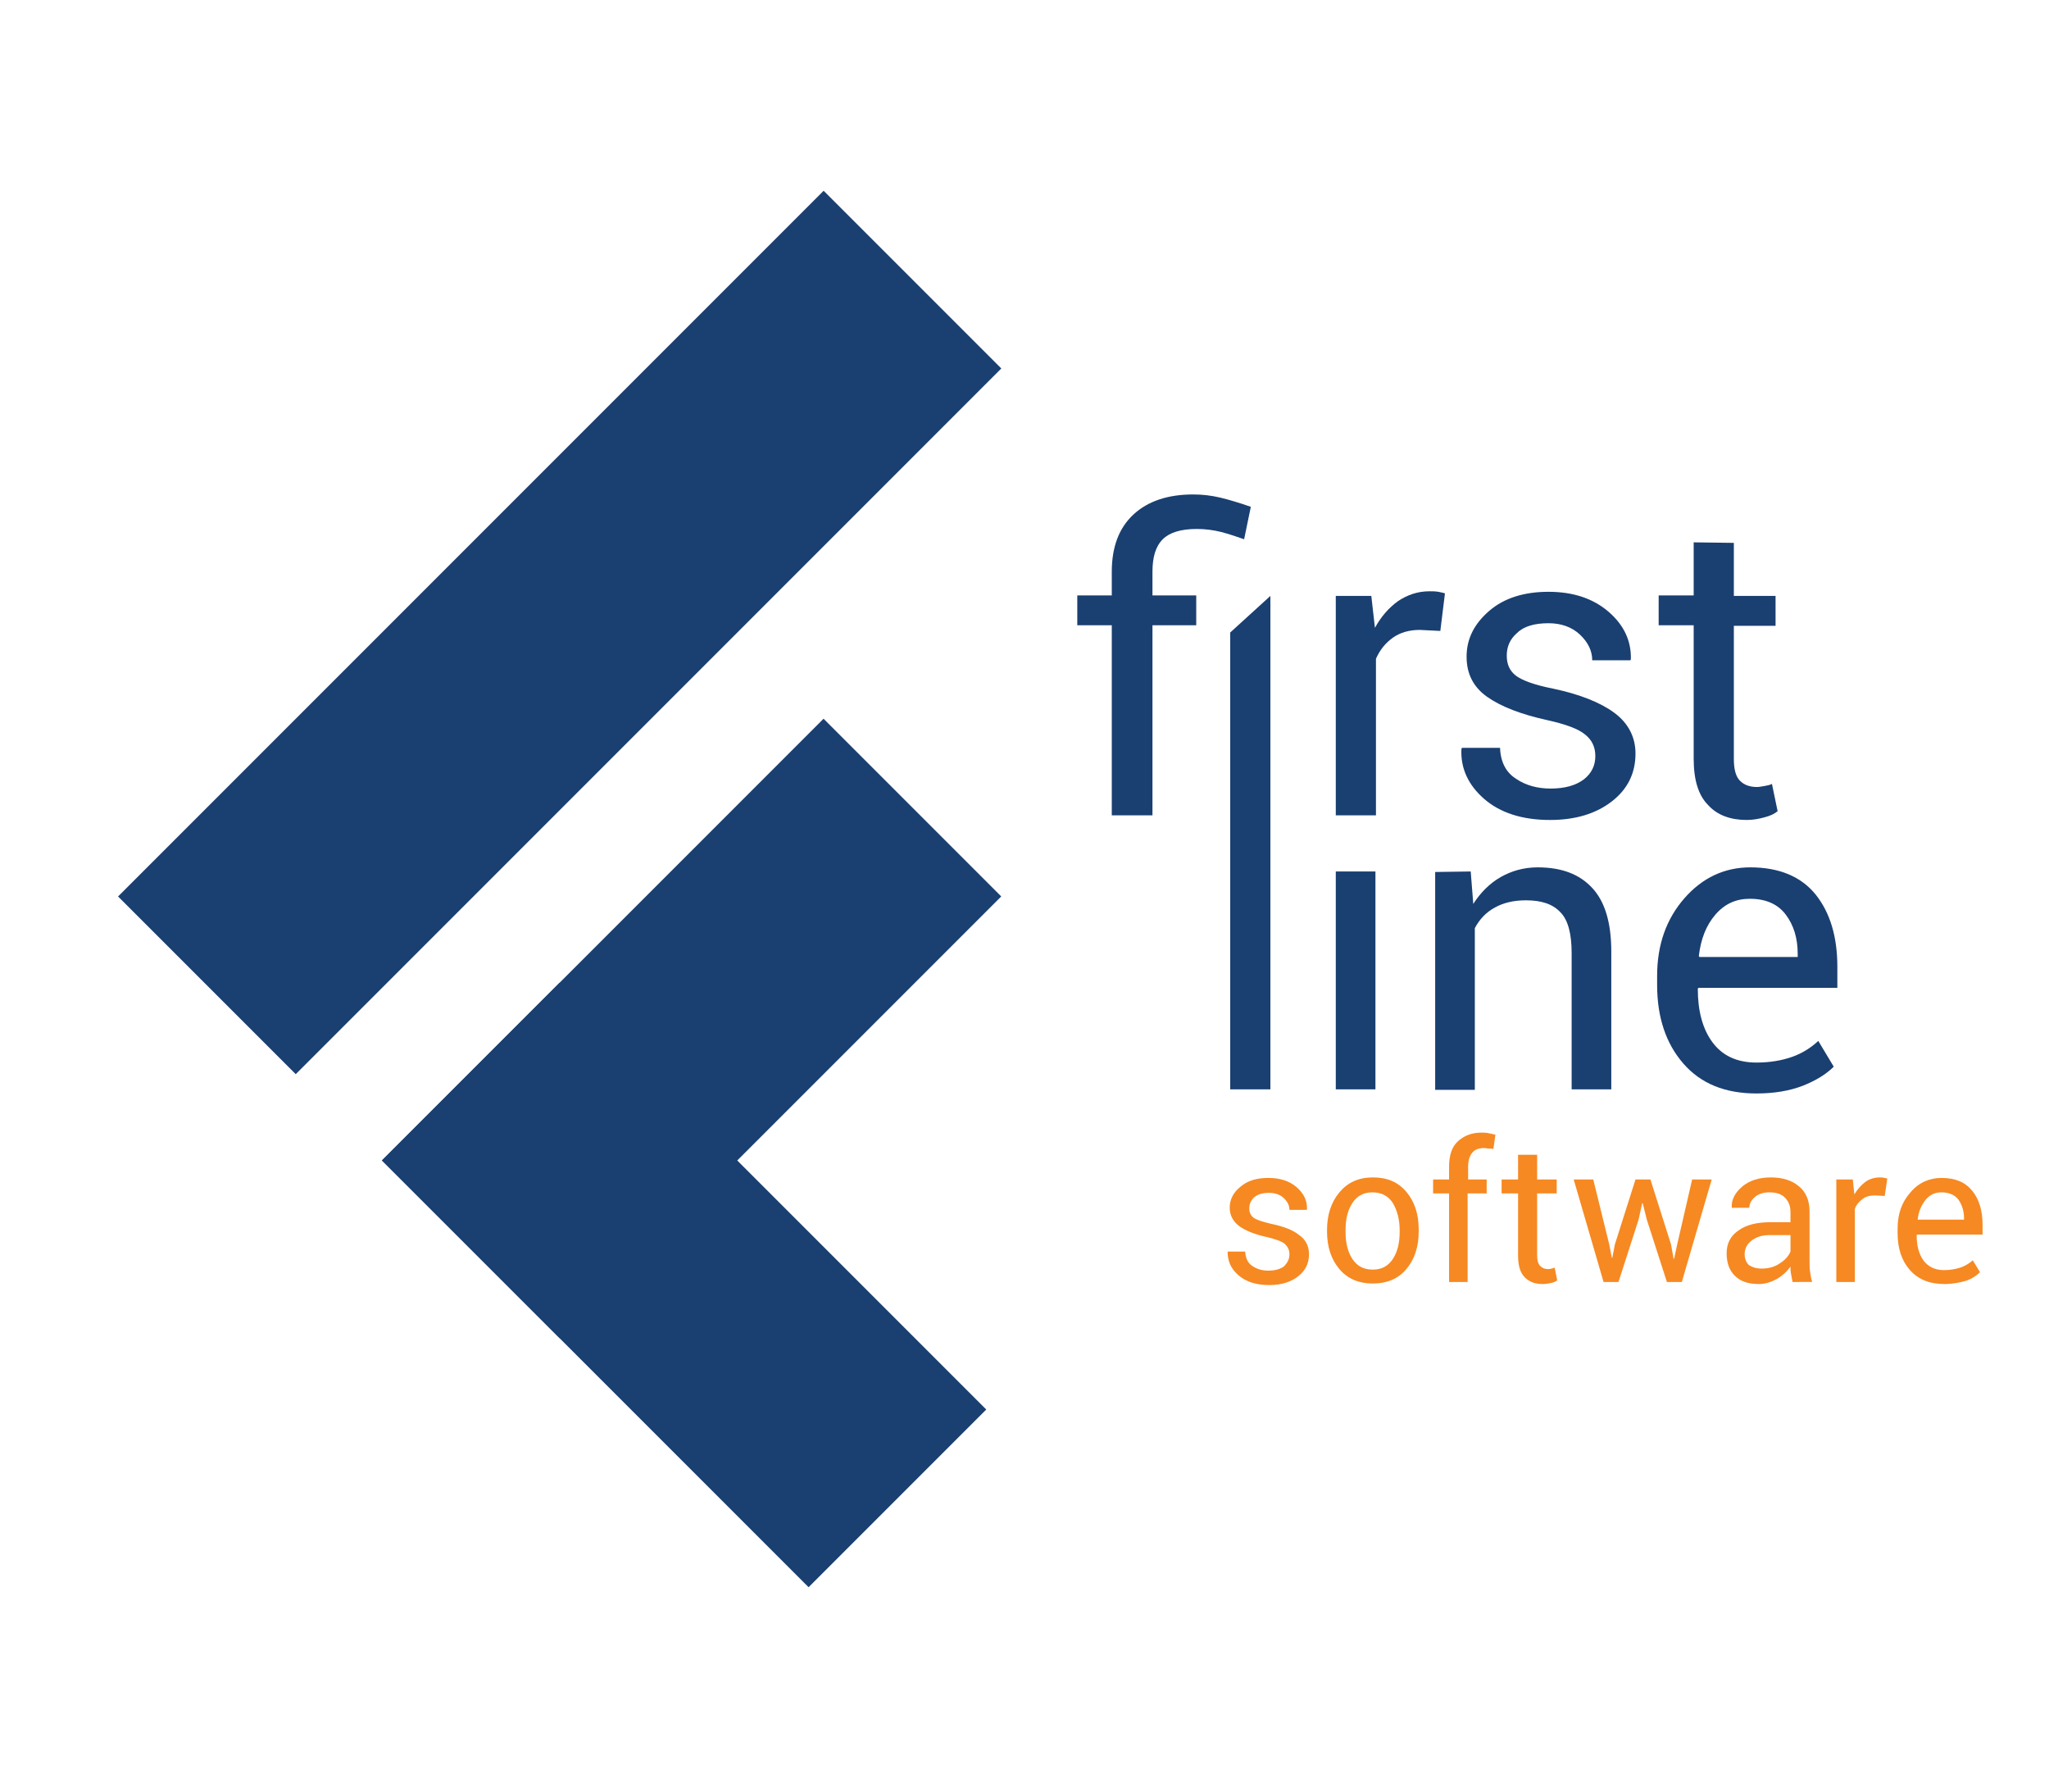 <?xml version="1.0" encoding="UTF-8"?> <!-- Generator: Adobe Illustrator 23.1.1, SVG Export Plug-In . SVG Version: 6.00 Build 0) --> <svg xmlns="http://www.w3.org/2000/svg" xmlns:xlink="http://www.w3.org/1999/xlink" id="Layer_1" x="0px" y="0px" viewBox="0 0 397.9 347.9" style="enable-background:new 0 0 397.9 347.9;" xml:space="preserve"> <style type="text/css"> .st0{fill:#1A3F71;} .st1{fill:#F68922;} </style> <g> <g> <rect x="108.5" y="190.9" transform="matrix(0.707 -0.707 0.707 0.707 -137.513 167.05)" class="st0" width="48.8" height="117.2"></rect> <rect x="73.7" y="175.3" transform="matrix(0.707 -0.707 0.707 0.707 -101.873 153.473)" class="st0" width="121.3" height="48.8"></rect> </g> <rect x="11.8" y="98.4" transform="matrix(0.707 -0.707 0.707 0.707 -54.983 112.83)" class="st0" width="193.8" height="48.8"></rect> <g> <path class="st1" d="M250.4,243.5c0-0.8-0.3-1.4-0.9-2c-0.6-0.5-1.8-0.9-3.4-1.3c-2.3-0.5-4.1-1.2-5.4-2.1 c-1.2-0.9-1.9-2.1-1.9-3.6c0-1.6,0.7-3,2.1-4.1c1.4-1.2,3.2-1.7,5.4-1.7c2.3,0,4.1,0.6,5.5,1.8c1.4,1.2,2.1,2.7,2,4.3l0,0.1h-3.4 c0-0.9-0.4-1.6-1.1-2.3c-0.8-0.7-1.7-1-2.9-1c-1.3,0-2.2,0.3-2.9,0.9c-0.6,0.6-0.9,1.3-0.9,2.1c0,0.8,0.3,1.4,0.8,1.8 s1.7,0.8,3.4,1.2c2.4,0.5,4.3,1.2,5.5,2.2c1.3,0.9,1.9,2.2,1.9,3.7c0,1.8-0.7,3.2-2.1,4.3c-1.4,1.1-3.3,1.7-5.6,1.7 c-2.5,0-4.5-0.6-6-1.9c-1.5-1.3-2.1-2.8-2.1-4.5l0-0.1h3.4c0.1,1.3,0.5,2.2,1.4,2.8c0.9,0.6,1.9,0.9,3.1,0.9c1.3,0,2.3-0.3,3-0.8 C250.1,245.1,250.4,244.4,250.4,243.5z"></path> <path class="st1" d="M257.7,238.8c0-2.9,0.8-5.4,2.4-7.3c1.6-1.9,3.7-2.9,6.5-2.9c2.8,0,4.9,0.9,6.5,2.8c1.6,1.9,2.4,4.3,2.4,7.3 v0.4c0,3-0.8,5.4-2.4,7.3c-1.6,1.9-3.8,2.8-6.5,2.8c-2.7,0-4.9-0.9-6.5-2.8c-1.6-1.9-2.4-4.3-2.4-7.3L257.7,238.8L257.7,238.8z M261.3,239.2c0,2.1,0.4,3.8,1.3,5.2c0.9,1.4,2.2,2.1,4,2.1c1.7,0,3-0.7,3.9-2.1s1.3-3.1,1.3-5.2v-0.4c0-2.1-0.5-3.8-1.3-5.2 c-0.9-1.4-2.2-2.1-4-2.1c-1.7,0-3,0.7-3.9,2.1c-0.9,1.4-1.3,3.1-1.3,5.2L261.3,239.2L261.3,239.2z"></path> <path class="st1" d="M281.4,248.9v-17.2h-3.1V229h3.1v-2.5c0-2.1,0.5-3.8,1.7-4.9s2.7-1.7,4.6-1.7c0.4,0,0.8,0,1.3,0.1 c0.4,0.1,0.9,0.2,1.4,0.3l-0.4,2.8c-0.2-0.1-0.5-0.1-0.8-0.1c-0.3,0-0.6-0.1-1-0.1c-1.1,0-1.8,0.3-2.3,0.9 c-0.5,0.6-0.8,1.5-0.8,2.7v2.5h3.6v2.7H285v17.2H281.4L281.4,248.9z"></path> <path class="st1" d="M298.5,224.2v4.8h3.8v2.7h-3.8v12.1c0,0.9,0.2,1.6,0.6,2c0.4,0.4,0.9,0.6,1.5,0.6c0.2,0,0.4,0,0.7-0.1 c0.3-0.1,0.5-0.1,0.6-0.2l0.5,2.5c-0.3,0.2-0.7,0.4-1.2,0.5c-0.5,0.1-1,0.2-1.6,0.2c-1.5,0-2.6-0.4-3.5-1.3 c-0.9-0.9-1.3-2.3-1.3-4.2v-12.1h-3.2V229h3.2v-4.8L298.5,224.2L298.5,224.2z"></path> <path class="st1" d="M312.5,241.6l0.5,2.6h0.1l0.5-2.6l4-12.6h2.9l4,12.6l0.5,2.8h0.1l0.6-2.8l2.9-12.6h3.8l-5.8,19.9h-2.9 l-3.9-12.1l-0.8-3.2h-0.1l-0.7,3.2l-3.9,12.1h-2.9l-5.8-19.9h3.8L312.5,241.6z"></path> <path class="st1" d="M348.1,248.9c-0.1-0.6-0.2-1.1-0.3-1.6c-0.1-0.5-0.1-0.9-0.1-1.4c-0.7,1-1.6,1.8-2.6,2.4 c-1.1,0.6-2.3,1-3.5,1c-2.1,0-3.6-0.5-4.7-1.6c-1.1-1.1-1.6-2.5-1.6-4.4c0-1.9,0.8-3.4,2.3-4.4c1.5-1.1,3.6-1.6,6.2-1.6h3.9v-2 c0-1.2-0.4-2.1-1.1-2.8c-0.7-0.7-1.7-1-3-1c-1.2,0-2.1,0.3-2.8,0.9s-1.1,1.3-1.1,2.1l-3.4,0l0-0.1c-0.1-1.4,0.6-2.8,2-4 c1.4-1.2,3.3-1.8,5.6-1.8c2.3,0,4.1,0.6,5.4,1.7c1.4,1.1,2.1,2.8,2.1,4.9v9.6c0,0.7,0,1.4,0.1,2.1c0.1,0.7,0.2,1.3,0.4,2H348.1 L348.1,248.9z M342.1,246.3c1.3,0,2.5-0.3,3.5-1c1.1-0.7,1.7-1.4,2.1-2.3v-3.2h-4.1c-1.5,0-2.6,0.4-3.5,1.1 c-0.9,0.7-1.3,1.6-1.3,2.6c0,0.9,0.3,1.6,0.8,2.1C340.2,246,341,246.3,342.1,246.3z"></path> <path class="st1" d="M366,232.2l-1.9-0.1c-1,0-1.8,0.2-2.4,0.7c-0.7,0.5-1.2,1.1-1.5,1.9v14.2h-3.6V229h3.2l0.3,2.9 c0.6-1,1.3-1.8,2.1-2.4c0.8-0.6,1.8-0.9,2.9-0.9c0.3,0,0.5,0,0.8,0.1c0.2,0,0.4,0.1,0.6,0.1L366,232.2z"></path> <path class="st1" d="M377.6,249.3c-2.9,0-5.1-0.9-6.7-2.7c-1.6-1.8-2.4-4.2-2.4-7.2v-0.8c0-2.9,0.8-5.2,2.5-7.1 c1.6-1.9,3.7-2.8,6-2.8c2.7,0,4.6,0.8,6,2.5c1.3,1.6,2,3.8,2,6.6v1.9h-12.7l-0.1,0.1c0,2,0.4,3.6,1.3,4.9c0.9,1.2,2.2,1.9,4,1.9 c1.2,0,2.3-0.2,3.2-0.5c0.9-0.3,1.7-0.8,2.4-1.4l1.4,2.3c-0.7,0.7-1.6,1.3-2.8,1.7C380.6,249,379.2,249.3,377.6,249.3z M377,231.5 c-1.3,0-2.3,0.5-3.1,1.5c-0.8,1-1.3,2.2-1.5,3.7l0,0.1h9v-0.3c0-1.4-0.4-2.6-1.1-3.6C379.6,232,378.5,231.5,377,231.5z"></path> </g> <path class="st0" d="M215.9,158.3v-36.9h-6.7v-5.8h6.7v-4.6c0-4.8,1.4-8.5,4.2-11.1c2.8-2.6,6.7-3.9,11.6-3.9 c1.8,0,3.5,0.2,5.2,0.6c1.7,0.4,3.7,1,6,1.8l-1.3,6.3c-1.4-0.5-2.9-1-4.4-1.4c-1.6-0.4-3.2-0.6-4.8-0.6c-3.1,0-5.3,0.7-6.6,2 c-1.4,1.4-2,3.5-2,6.3v4.6h8.5v5.8h-8.5v36.9L215.9,158.3L215.9,158.3z M246.7,211.5h-7.8v-88.7l7.8-7.1V211.5z"></path> <path class="st0" d="M279.7,122.5l-4-0.2c-2,0-3.8,0.5-5.2,1.5c-1.4,1-2.5,2.3-3.3,4.1v30.4h-7.8v-42.6h6.9l0.7,6.2 c1.2-2.2,2.7-3.9,4.5-5.2c1.8-1.2,3.8-1.9,6.1-1.9c0.6,0,1.1,0,1.7,0.1c0.5,0.1,1,0.2,1.3,0.3L279.7,122.5z"></path> <path class="st0" d="M309.8,146.8c0-1.7-0.6-3.1-2-4.2c-1.3-1.1-3.8-2-7.4-2.8c-5-1.1-8.9-2.6-11.6-4.5c-2.7-1.9-4-4.5-4-7.8 c0-3.5,1.5-6.4,4.4-8.9s6.8-3.7,11.5-3.7c4.8,0,8.7,1.3,11.7,3.9c3,2.6,4.4,5.7,4.3,9.2l-0.1,0.2h-7.4c0-1.8-0.8-3.5-2.4-5 c-1.6-1.5-3.7-2.2-6.1-2.2c-2.7,0-4.8,0.6-6.1,1.9c-1.4,1.2-2,2.7-2,4.4c0,1.7,0.6,3,1.8,3.9c1.2,0.9,3.6,1.8,7.2,2.5 c5.2,1.1,9.2,2.7,11.9,4.7c2.7,2,4.1,4.7,4.1,7.9c0,3.8-1.5,6.9-4.6,9.3c-3.1,2.4-7.1,3.6-12,3.6c-5.4,0-9.7-1.4-12.8-4.1 s-4.6-6-4.4-9.7l0.1-0.2h7.4c0.1,2.8,1.2,4.8,3.1,6c1.9,1.3,4.2,1.9,6.7,1.9c2.8,0,4.9-0.6,6.5-1.8 C309.1,150.1,309.8,148.6,309.8,146.8z"></path> <path class="st0" d="M336.7,105.4v10.3h8.1v5.8h-8.1v25.9c0,2,0.4,3.4,1.2,4.2c0.8,0.8,1.9,1.2,3.3,1.2c0.4,0,0.9-0.1,1.5-0.2 s1-0.2,1.4-0.4l1.1,5.3c-0.6,0.5-1.4,0.9-2.6,1.2c-1.1,0.3-2.2,0.5-3.4,0.5c-3.1,0-5.7-0.9-7.5-2.9c-1.9-1.9-2.8-4.9-2.8-9v-25.9 h-6.8v-5.8h6.8v-10.3L336.7,105.4L336.7,105.4L336.7,105.4z"></path> <path class="st0" d="M267.1,211.5h-7.7v-42.3h7.7V211.5z"></path> <path class="st0" d="M285.6,169.2l0.5,6.3c1.4-2.2,3.2-4,5.3-5.2c2.1-1.2,4.5-1.9,7.2-1.9c4.6,0,8.1,1.3,10.6,4s3.7,6.8,3.7,12.4 v26.7h-7.7v-26.5c0-3.7-0.7-6.4-2.2-7.9c-1.5-1.6-3.7-2.3-6.7-2.3c-2.4,0-4.4,0.5-6,1.4c-1.7,0.9-3,2.3-3.9,4v31.4h-7.7v-42.3 L285.6,169.2L285.6,169.2z"></path> <path class="st0" d="M341.1,212.3c-6.1,0-10.8-1.9-14.2-5.8c-3.4-3.9-5.1-9-5.1-15.3v-1.7c0-6.1,1.8-11.1,5.3-15.1s7.8-6,12.8-6 c5.6,0,9.9,1.8,12.7,5.3c2.8,3.5,4.2,8.2,4.2,14v4.1h-27l-0.1,0.2c0,4.2,0.9,7.7,2.8,10.3s4.7,4,8.6,4c2.6,0,4.9-0.4,6.9-1.1 s3.7-1.8,5.1-3.1l3,5c-1.5,1.5-3.5,2.7-6,3.7C347.5,211.8,344.5,212.3,341.1,212.3z M339.8,174.5c-2.7,0-4.9,1-6.7,3.1 c-1.8,2.1-2.8,4.7-3.2,8l0.1,0.2h19.1v-0.6c0-3.1-0.8-5.6-2.3-7.6S343,174.5,339.8,174.5z"></path> </g> </svg> 